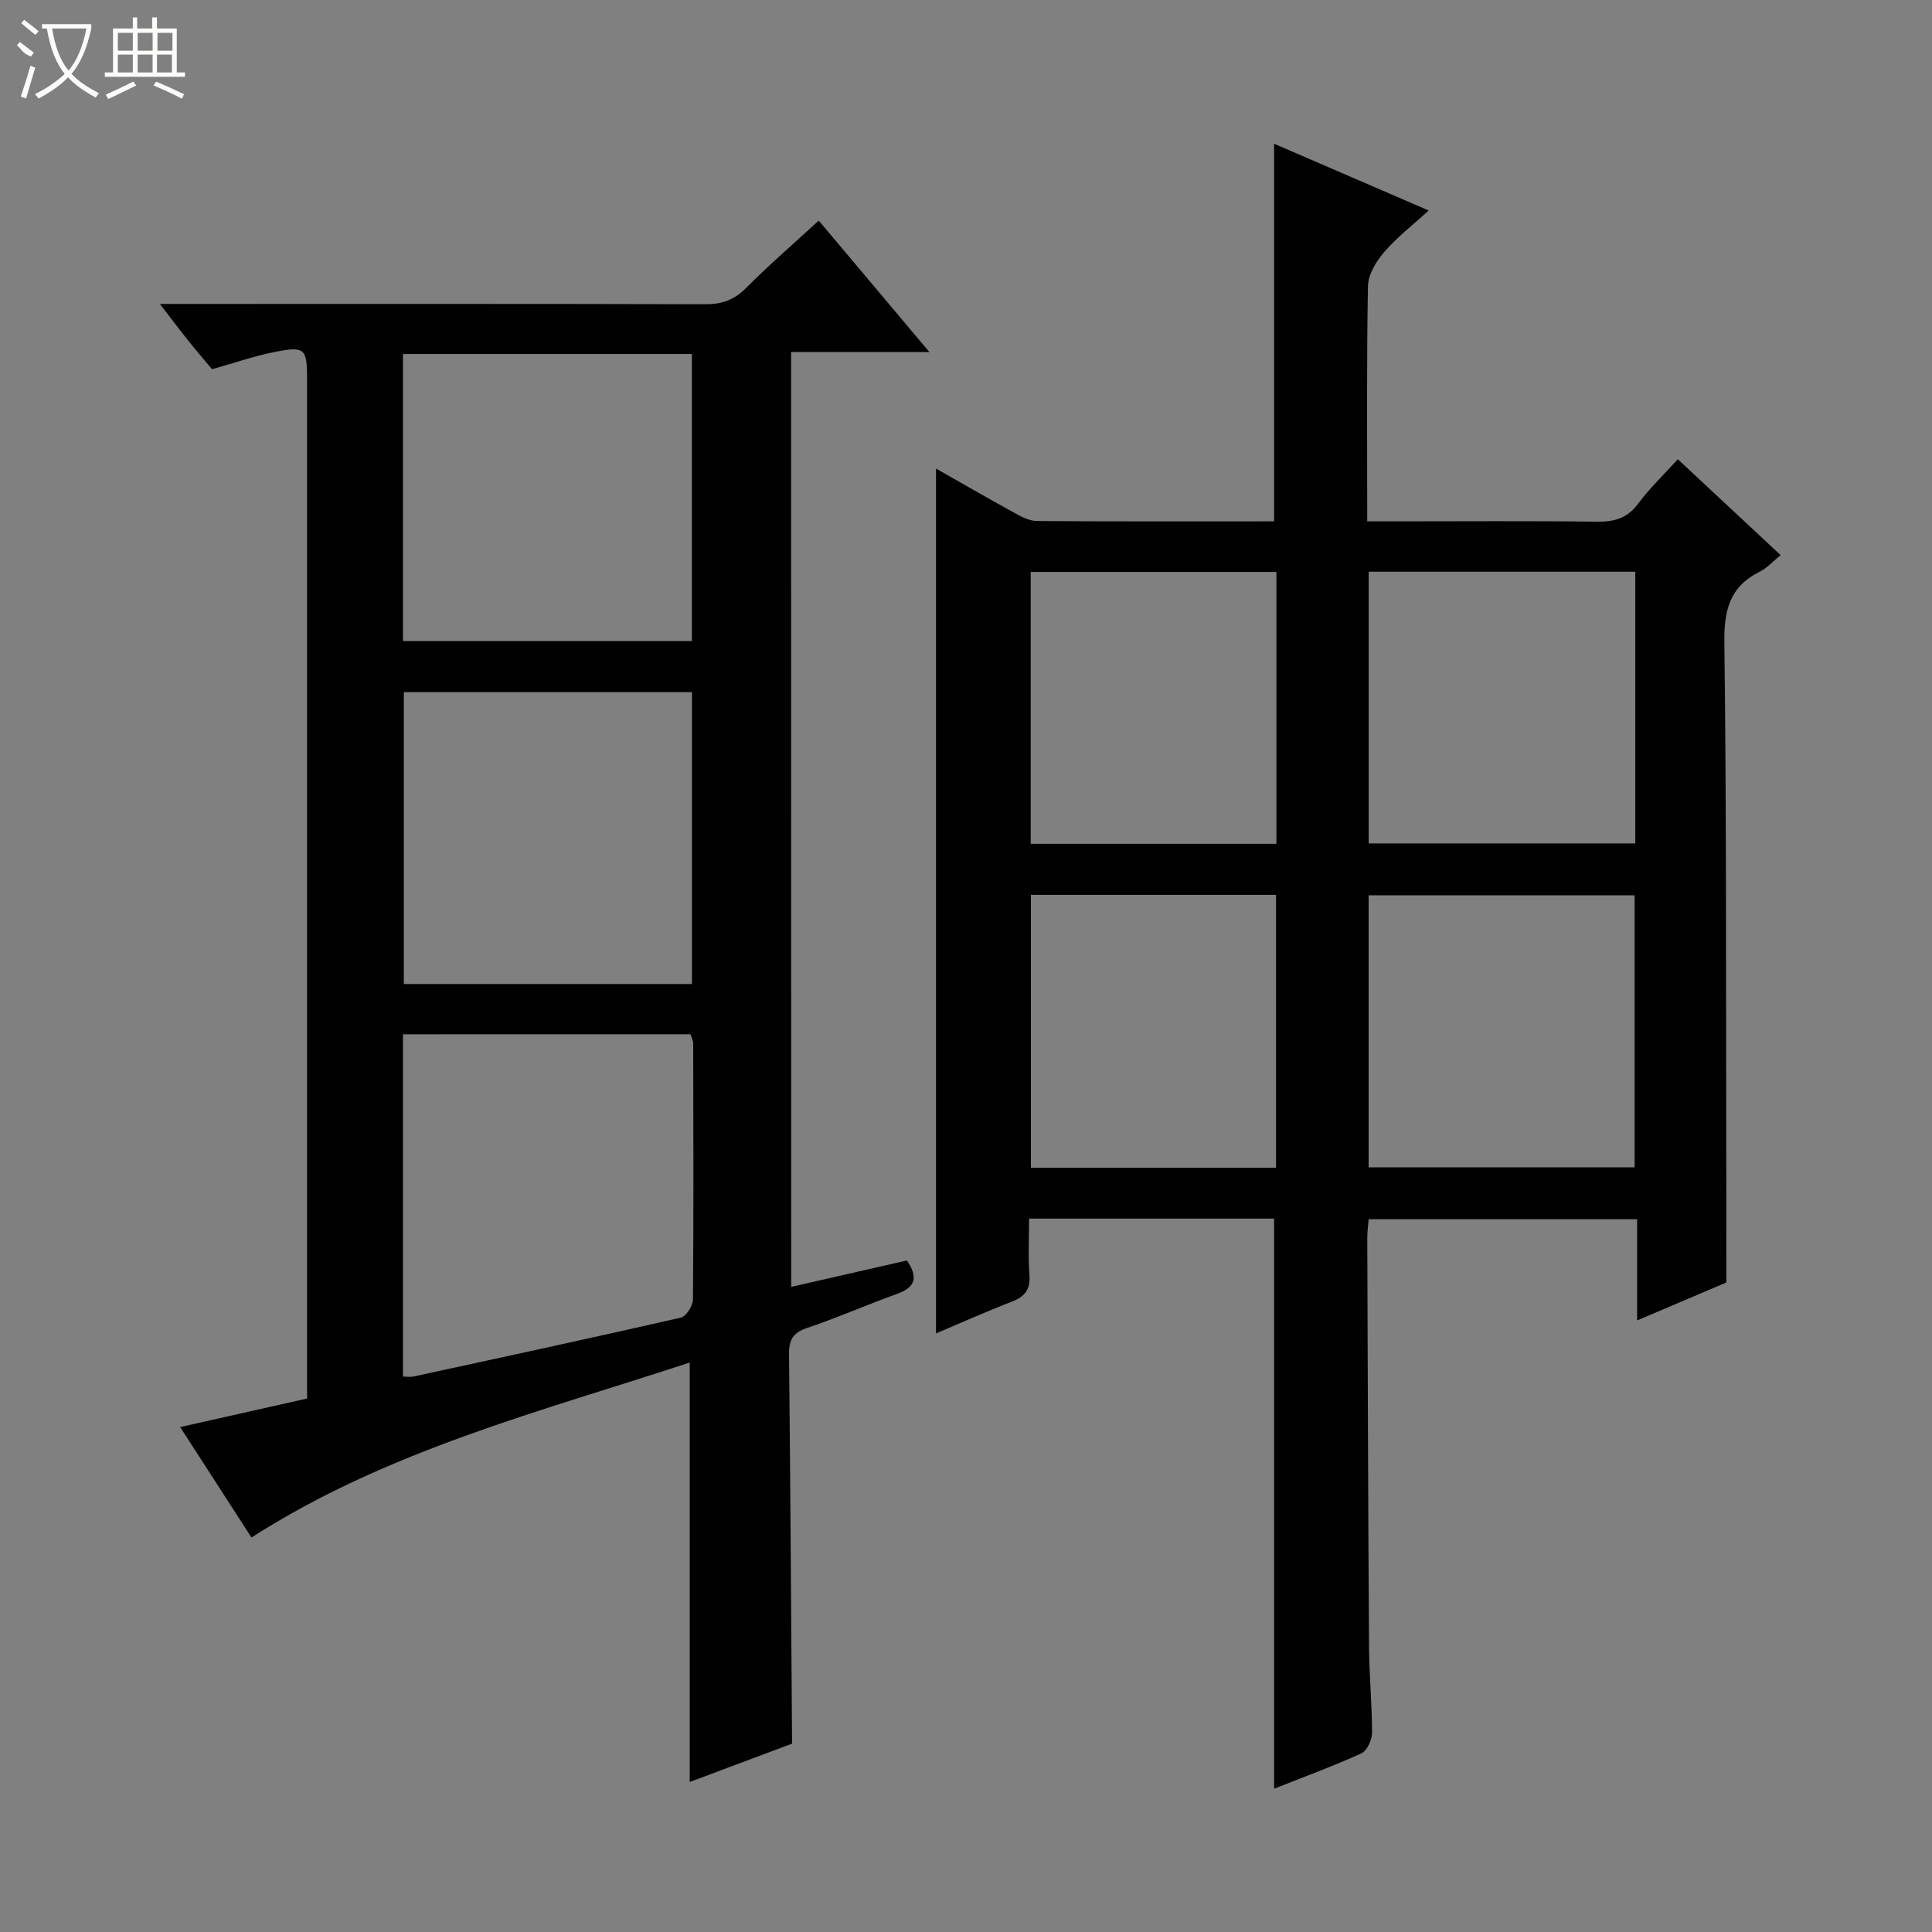 <svg enable-background="new 0 0 400 400" viewBox="0 0 400 400" xmlns="http://www.w3.org/2000/svg"><rect x="0" y="0" width="400" height="400" fill="#808080" stroke="none"/><path d="m357.41 265.53c-5.14 2.19-11.52 4.89-18.46 7.85 0-7.32 0-13.92 0-20.95-18.59 0-36.82 0-55.59 0-.08 1.14-.28 2.56-.28 3.98.1 28.15.18 56.31.36 84.46.04 5.98.63 11.96.62 17.94 0 1.45-1.05 3.68-2.22 4.21-5.87 2.67-11.93 4.89-18.05 7.31 0-39.52 0-78.63 0-118.03-16.45 0-33.21 0-50.73 0 0 3.86-.22 7.8.07 11.7.23 3.02-.98 4.46-3.66 5.5-5.37 2.08-10.63 4.43-15.68 6.57 0-59.77 0-119.23 0-179.06 5.39 3.06 10.82 6.2 16.32 9.22 1.41.78 3.04 1.63 4.58 1.64 16.32.12 32.64.07 49.1.07 0-26.06 0-51.88 0-78.18 10.23 4.42 20.69 8.94 32 13.82-3.35 3.07-6.6 5.57-9.22 8.62-1.66 1.93-3.3 4.65-3.35 7.04-.29 15.97-.15 31.95-.15 48.7h5.55c14 0 27.99-.11 41.98.07 3.61.05 6.29-.68 8.55-3.72 2.36-3.18 5.27-5.95 8.22-9.21 7.07 6.59 13.96 13.01 21.29 19.85-1.59 1.29-2.81 2.68-4.33 3.43-6.22 3.08-7.4 8-7.32 14.66.43 33.65.32 67.3.39 100.95.03 10.28.01 20.56.01 31.56zm-18.84-147.16c-18.76 0-36.99 0-55.2 0v56.25h55.2c0-18.87 0-37.43 0-56.25zm-.14 123.32c0-19.06 0-37.75 0-56.32-18.62 0-36.85 0-55.07 0v56.32zm-74.16-123.28c-17.24 0-34.12 0-50.87 0v56.29h50.87c0-18.81 0-37.39 0-56.29zm-.08 123.36c0-19.11 0-37.8 0-56.5-17.15 0-33.9 0-50.75 0v56.5z" fill="#010102"/><path d="m163.81 266.43c8.21-1.87 16.05-3.66 23.96-5.46 2.28 3.37 1.9 5.5-2.01 6.9-6.25 2.24-12.34 4.95-18.63 7.06-2.92.98-3.8 2.45-3.77 5.4.28 26.62.43 53.23.63 80.67-6.47 2.42-13.98 5.24-21.19 7.94 0-28.87 0-57.44 0-86.84-30.81 10.14-62.49 18.13-90.74 36.22-4.62-7.16-9.54-14.77-14.76-22.86 9.03-2.03 17.38-3.91 26.28-5.91 0-2.03 0-3.99 0-5.94 0-68.32 0-136.63 0-204.95 0-6.55-.41-7.04-6.75-5.78-4.19.83-8.26 2.25-12.93 3.56-1.32-1.58-3.15-3.7-4.91-5.89-1.75-2.19-3.43-4.43-5.89-7.62h5.99c35.66 0 71.32-.04 106.97.06 3.42.01 5.94-.9 8.38-3.34 4.69-4.71 9.73-9.07 15.07-13.98 7.53 8.95 14.92 17.72 22.91 27.22-10.06 0-19.15 0-28.63 0 .02 64.56.02 128.74.02 193.54zm-80.38-52.29v70.87c.9 0 1.56.12 2.17-.02 18.47-4 36.95-7.98 55.37-12.19 1.1-.25 2.49-2.47 2.5-3.78.15-17.65.09-35.31.05-52.96 0-.61-.34-1.22-.55-1.93-19.77.01-39.4.01-59.54.01zm59.83-10.41c0-20.27 0-40.34 0-60.43-20.09 0-39.85 0-59.65 0v60.43zm-59.83-71h59.82c0-19.93 0-39.66 0-59.44-20.07 0-39.83 0-59.82 0z" fill="#010102"/><g fill="#fbfcfa"><path d="m6.4 11.7c-2-.8-1.9-1.6-2.9-2.3l.6-.7c.9.7 1.9 1.4 2.9 2.2zm-2.1 8.3c.7-2.1 1.4-4.2 2-6.4.2.1.6.3 1 .4-.7 2.3-1.3 4.4-1.9 6.4zm3-12.8c-1.1-.9-2.1-1.7-2.9-2.4l.6-.7c1 .8 2 1.5 3 2.4zm1.4-1.3v-.9h10.2v.9c-.9 4.2-2.3 7.3-4.1 9.4 1.3 1.4 3.2 2.7 5.7 4-.2.2-.4.5-.7.9-2.5-1.4-4.4-2.7-5.7-4.2-1.4 1.5-3.5 3-6.1 4.4 0 0 0 0-.1-.1-.3-.4-.5-.7-.7-.8 2.7-1.3 4.7-2.8 6.2-4.2-1.8-2.2-3-5.3-3.7-9.4zm9.2 0h-7.1c.6 3.8 1.7 6.7 3.4 8.7 1.7-2 2.9-4.8 3.7-8.7z"/><path d="m31.6 3.6h.9v2.3h4.1v9.1h1.7v.9h-16.6v-.9h1.7v-9.1h4.1v-2.3h.9v2.3h3.1v-2.3zm-4 13.3.6.8c-1.9.9-3.8 1.9-5.8 2.8-.2-.3-.3-.6-.5-.9 2-.9 3.9-1.8 5.7-2.7zm-3.2-10.1v3.7h3.1v-3.7zm0 4.5v3.7h3.1v-3.7zm4.1-4.5v3.7h3.1v-3.7zm0 4.5v3.7h3.1v-3.7zm9.1 9.1c-2.1-1.1-4.1-2-5.8-2.7l.5-.8c2.2.9 4.1 1.8 5.8 2.6l-.4.9zm-1.9-13.6h-3.1v3.7h3.1zm-3.2 4.5v3.7h3.1v-3.7z"/></g></svg>
